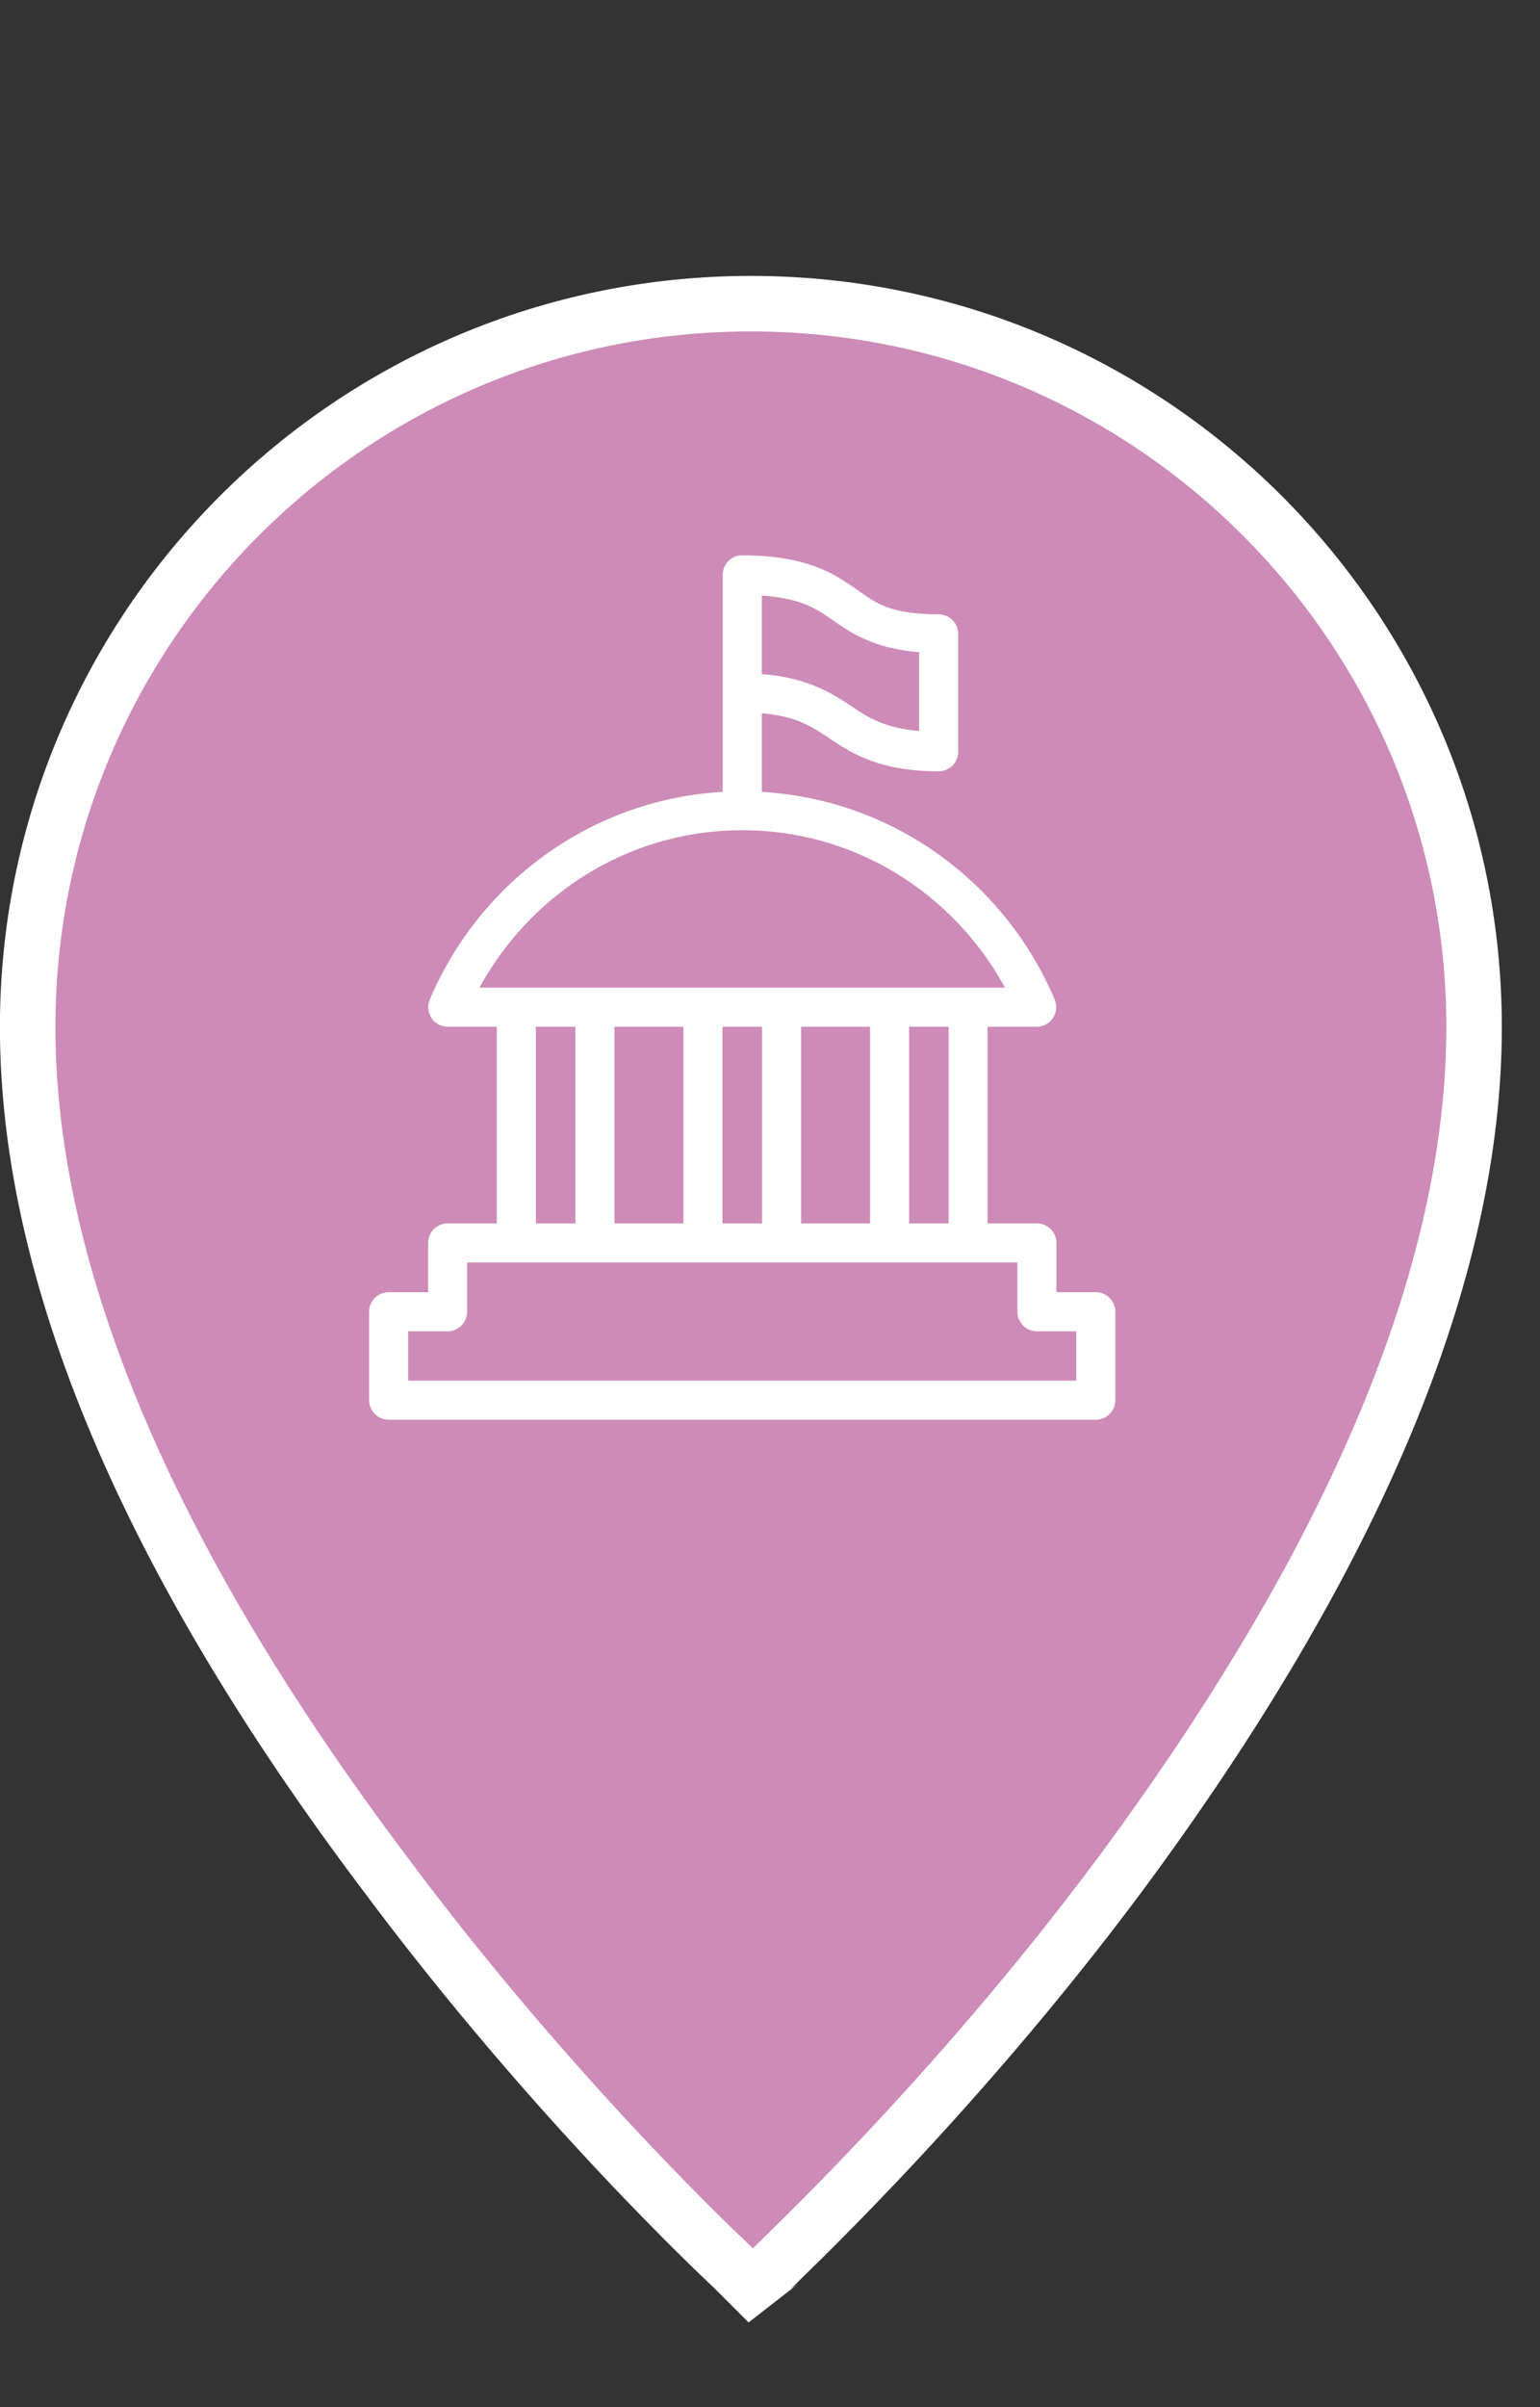 <?xml version="1.0" encoding="utf-8"?>
<!-- Generator: Adobe Illustrator 16.0.0, SVG Export Plug-In . SVG Version: 6.00 Build 0)  -->
<!DOCTYPE svg PUBLIC "-//W3C//DTD SVG 1.1//EN" "http://www.w3.org/Graphics/SVG/1.1/DTD/svg11.dtd">
<svg version="1.1" id="Calque_1" xmlns="http://www.w3.org/2000/svg" xmlns:xlink="http://www.w3.org/1999/xlink" x="0px" y="0px"
	 width="55.5px" height="86.714px" viewBox="0 0 55.5 86.714" enable-background="new 0 0 55.5 86.714" xml:space="preserve">
<rect x="0" y="0" width="55.5" height="86.714" fill="#333333" stroke="none"/>
<g id="Calque_1_1_">
</g>
<g id="filters">
	<g id="bar_2_">
	</g>
	<g id="asso_1_">
		<g>
			<g>
				<defs>
					<path id="SVGID_1_" d="M272.475-154.442c-0.764,0-1.526-0.283-2.11-0.85c-5.83-5.669-5.83-14.893,0-20.561l5.522-5.374
						c2.821-2.745,6.581-4.256,10.574-4.256c3.991,0,7.746,1.511,10.569,4.256c2.821,2.745,4.381,6.399,4.381,10.28
						c0,3.884-1.556,7.535-4.381,10.279c-1.169,1.136-3.054,1.136-4.218,0c-1.17-1.132-1.17-2.971,0-4.103
						c1.693-1.653,2.631-3.844,2.631-6.177c0-2.33-0.937-4.527-2.631-6.176c-3.396-3.3-9.312-3.3-12.707,0l-5.522,5.371
						c-3.501,3.407-3.501,8.945,0,12.354c1.166,1.132,1.166,2.966,0,4.102C274-154.726,273.234-154.442,272.475-154.442
						 M268.614-139.058c-3.992,0-7.745-1.517-10.57-4.262c-2.823-2.743-4.38-6.394-4.38-10.275c0-3.885,1.555-7.533,4.378-10.278
						c1.166-1.135,3.054-1.135,4.218,0c1.167,1.135,1.167,2.971,0,4.104c-1.697,1.647-2.633,3.845-2.633,6.176
						c0,2.333,0.936,4.524,2.633,6.175c3.396,3.297,9.312,3.297,12.704,0l5.073-4.93c1.693-1.648,2.629-3.842,2.629-6.175
						c0-2.331-0.934-4.525-2.629-6.177c-1.169-1.133-1.169-2.97,0-4.105c1.167-1.133,3.052-1.133,4.219,0
						c2.822,2.746,4.38,6.397,4.38,10.282c0,3.885-1.553,7.535-4.38,10.275l-5.07,4.932
						C276.361-140.574,272.607-139.058,268.614-139.058"/>
				</defs>
				<clipPath id="SVGID_2_">
					<use xlink:href="#SVGID_1_"  overflow="visible"/>
				</clipPath>
			</g>
		</g>
	</g>
	<g id="biblio">
	</g>
	<g id="resto_1_">
		<g>
			<g>
				<defs>
					<rect id="SVGID_3_" x="179.16" y="-190.271" width="14.22" height="53.756"/>
				</defs>
				<clipPath id="SVGID_4_">
					<use xlink:href="#SVGID_3_"  overflow="visible"/>
				</clipPath>
			</g>
		</g>
		<g>
			<g>
				<defs>
					<rect id="SVGID_5_" x="155.572" y="-190.812" width="20.49" height="54.274"/>
				</defs>
				<clipPath id="SVGID_6_">
					<use xlink:href="#SVGID_5_"  overflow="visible"/>
				</clipPath>
			</g>
		</g>
	</g>
	<g id="snack_1_">
	</g>
	<g id="cafe">
		<g>
			<g>
				<defs>
					<path id="SVGID_7_" d="M64.164-186.026c-0.861,0.01-1.123,0.472-1.446,1.02c-0.163,1.282,0.091,2.54,0.048,3.825
						c-0.027,0.439-0.146,0.825-0.062,0.653c-0.319,0.666-0.678,1.407-0.959,2.04c-0.641,1.15-0.575,2.63-0.41,3.778
						c0.324,1.086,0.871,2.074,1.369,3.108c0.326,0.755,1.342,1.125,2.095,0.779c0.754-0.343,1.103-1.339,0.728-2.068
						c-0.506-0.929-1.055-2.261-1.121-2.375c-0.18-1.061,0.107-1.882,0.146-1.946l0.976-2.025c0.32-0.681,0.324-1.192,0.359-1.785
						c0.016-1.313,0.047-2.764-0.227-3.971C65.206-185.567,64.736-186.004,64.164-186.026z M71.438-186.026
						c-0.863,0.01-1.121,0.472-1.446,1.02c-0.162,1.282,0.091,2.54,0.049,3.825c-0.026,0.439-0.147,0.825-0.065,0.653
						c-0.317,0.666-0.678,1.407-0.955,2.04c-0.64,1.15-0.574,2.63-0.41,3.778c0.32,1.086,0.871,2.074,1.365,3.108
						c0.326,0.755,1.34,1.125,2.094,0.779c0.752-0.343,1.105-1.339,0.731-2.068c-0.51-0.929-1.059-2.261-1.118-2.375
						c-0.184-1.061,0.104-1.882,0.144-1.946l0.975-2.025c0.324-0.681,0.326-1.192,0.358-1.785c0.016-1.313,0.048-2.764-0.229-3.971
						C72.48-185.567,72.014-186.004,71.438-186.026z M78.713-186.026c-0.861,0.01-1.122,0.472-1.447,1.02
						c-0.162,1.282,0.09,2.54,0.049,3.825c-0.025,0.439-0.147,0.825-0.062,0.653c-0.318,0.666-0.678,1.407-0.96,2.04
						c-0.635,1.15-0.567,2.63-0.403,3.778c0.318,1.086,0.868,2.074,1.363,3.108c0.327,0.755,1.338,1.125,2.094,0.779
						c0.758-0.343,1.105-1.339,0.73-2.068c-0.508-0.929-1.059-2.261-1.122-2.375c-0.179-1.061,0.104-1.882,0.151-1.946l0.971-2.025
						c0.324-0.681,0.324-1.192,0.359-1.785c0.016-1.313,0.047-2.764-0.229-3.971C79.752-185.567,79.288-186.004,78.713-186.026z
						 M52.484-169.692c-0.762,0.081-1.398,0.781-1.396,1.535c0,10.685,8.856,19.381,19.749,19.381c5.154,0,9.859-1.959,13.377-5.148
						c4.119-0.75,7.953-2.407,10.573-5.325c0.845-0.951,1.514-2.005,1.514-3.313c-0.202-3.582-2.396-5.28-5.456-5.601
						c0-1.021-1.039-1.535-1.82-1.528L52.484-169.692L52.484-169.692z M54.368-166.628h32.937
						c-0.799,8.295-7.803,14.79-16.466,14.79C62.17-151.838,55.167-158.333,54.368-166.628z M90.324-165.019
						c1.85,0.157,2.85,1.064,2.857,2.455c0,0.098-0.174,0.656-0.744,1.309c-1.428,1.448-3.014,2.443-4.764,3.2
						C88.984-160.146,89.904-162.502,90.324-165.019z M53.525-148.282c-0.816,0.041-1.522,0.811-1.479,1.608
						c0.042,0.804,0.823,1.493,1.644,1.449h34.297c0.822,0.015,1.58-0.721,1.58-1.528c0-0.809-0.758-1.538-1.58-1.529H53.525z"/>
				</defs>
				<clipPath id="SVGID_8_">
					<use xlink:href="#SVGID_7_"  overflow="visible"/>
				</clipPath>
			</g>
		</g>
	</g>
</g>
<g id="V2">
	<g id="resto">
	</g>
	<g id="bar_1_">
	</g>
	<g id="resto-u">
	</g>
	<g id="asso">
	</g>
	<g id="bar">
	</g>
	<g id="bilbio">
	</g>
	<g id="snack">
	</g>
</g>
<g id="markers_x5F_V3">
	<g id="biblio_1_">
	</g>
	<g id="asso_2_">
	</g>
	<g id="cafe_1_">
	</g>
	<g id="bar_3_">
	</g>
	<g id="resto_2_">
		<g>
			<g>
				<path fill="#CD8BB8" stroke="#FFFFFF" stroke-width="2" stroke-miterlimit="10" d="M27.061,82.335l-0.64-0.639
					c-0.08-0.08-6.396-5.917-12.632-14.312C5.313,56.112,0.997,45.878,0.997,37.004c0-14.393,11.673-26.064,26.064-26.064
					s26.063,11.672,26.063,26.064c0,8.875-4.317,19.108-12.712,30.462C34.176,75.86,27.78,81.697,27.78,81.775L27.061,82.335z"/>
			</g>
		</g>
		<path fill="#FFFFFF" stroke="#FFFFFF" stroke-width="0.7" stroke-miterlimit="10" d="M26.683,20.356
			c-0.168,0.033-0.29,0.183-0.287,0.355v8.152c-4.763,0.142-8.818,3.105-10.587,7.289c-0.073,0.181,0.014,0.391,0.196,0.463
			c0.04,0.014,0.083,0.022,0.125,0.024h2.125v7.785H16.13c-0.011-0.003-0.021-0.003-0.032,0c-0.184,0.016-0.322,0.171-0.321,0.354
			v2.124h-1.771c-0.195,0-0.354,0.158-0.354,0.354v3.186c0,0.196,0.158,0.354,0.354,0.354H39.49c0.198,0,0.356-0.158,0.356-0.354
			v-3.186c0-0.195-0.158-0.354-0.356-0.354h-1.768v-2.124c0-0.197-0.159-0.354-0.354-0.354h-2.126V36.64h2.126
			c0.195-0.004,0.351-0.165,0.346-0.362c0-0.041-0.008-0.084-0.024-0.125c-1.768-4.183-5.824-7.147-10.585-7.289v-3.54
			c1.626,0.062,2.271,0.512,3.03,1.018c0.786,0.523,1.717,1.095,3.693,1.095c0.196,0,0.354-0.159,0.354-0.354v-4.247
			c0-0.197-0.158-0.354-0.354-0.354c-1.883,0-2.45-0.461-3.206-0.995c-0.76-0.535-1.691-1.129-3.873-1.129c-0.01,0-0.022,0-0.034,0
			C26.705,20.356,26.694,20.356,26.683,20.356z M27.104,21.086c1.752,0.059,2.421,0.483,3.116,0.974
			c0.697,0.491,1.521,1.033,3.254,1.106v3.54c-1.556-0.061-2.232-0.47-2.953-0.951c-0.756-0.503-1.627-1.072-3.417-1.139V21.086z
			 M26.75,29.559c4.43,0,8.232,2.608,10.043,6.372H16.707C18.518,32.167,22.318,29.559,26.75,29.559z M18.963,36.64h2.123v7.785
			h-2.123V36.64z M21.794,36.64h3.185v7.785h-3.185V36.64z M25.688,36.64h2.125v7.785h-2.125V36.64z M28.52,36.64h3.186v7.785H28.52
			V36.64z M32.413,36.64h2.123v7.785h-2.123V36.64z M16.484,45.131h20.532v2.124c0,0.196,0.156,0.356,0.352,0.356h1.771v2.478H14.36
			v-2.478h1.77c0.196,0,0.354-0.16,0.354-0.356V45.131z"/>
	</g>
	<g id="snack_2_">
	</g>
	<g id="resto-u_1_">
	</g>
</g>
</svg>
